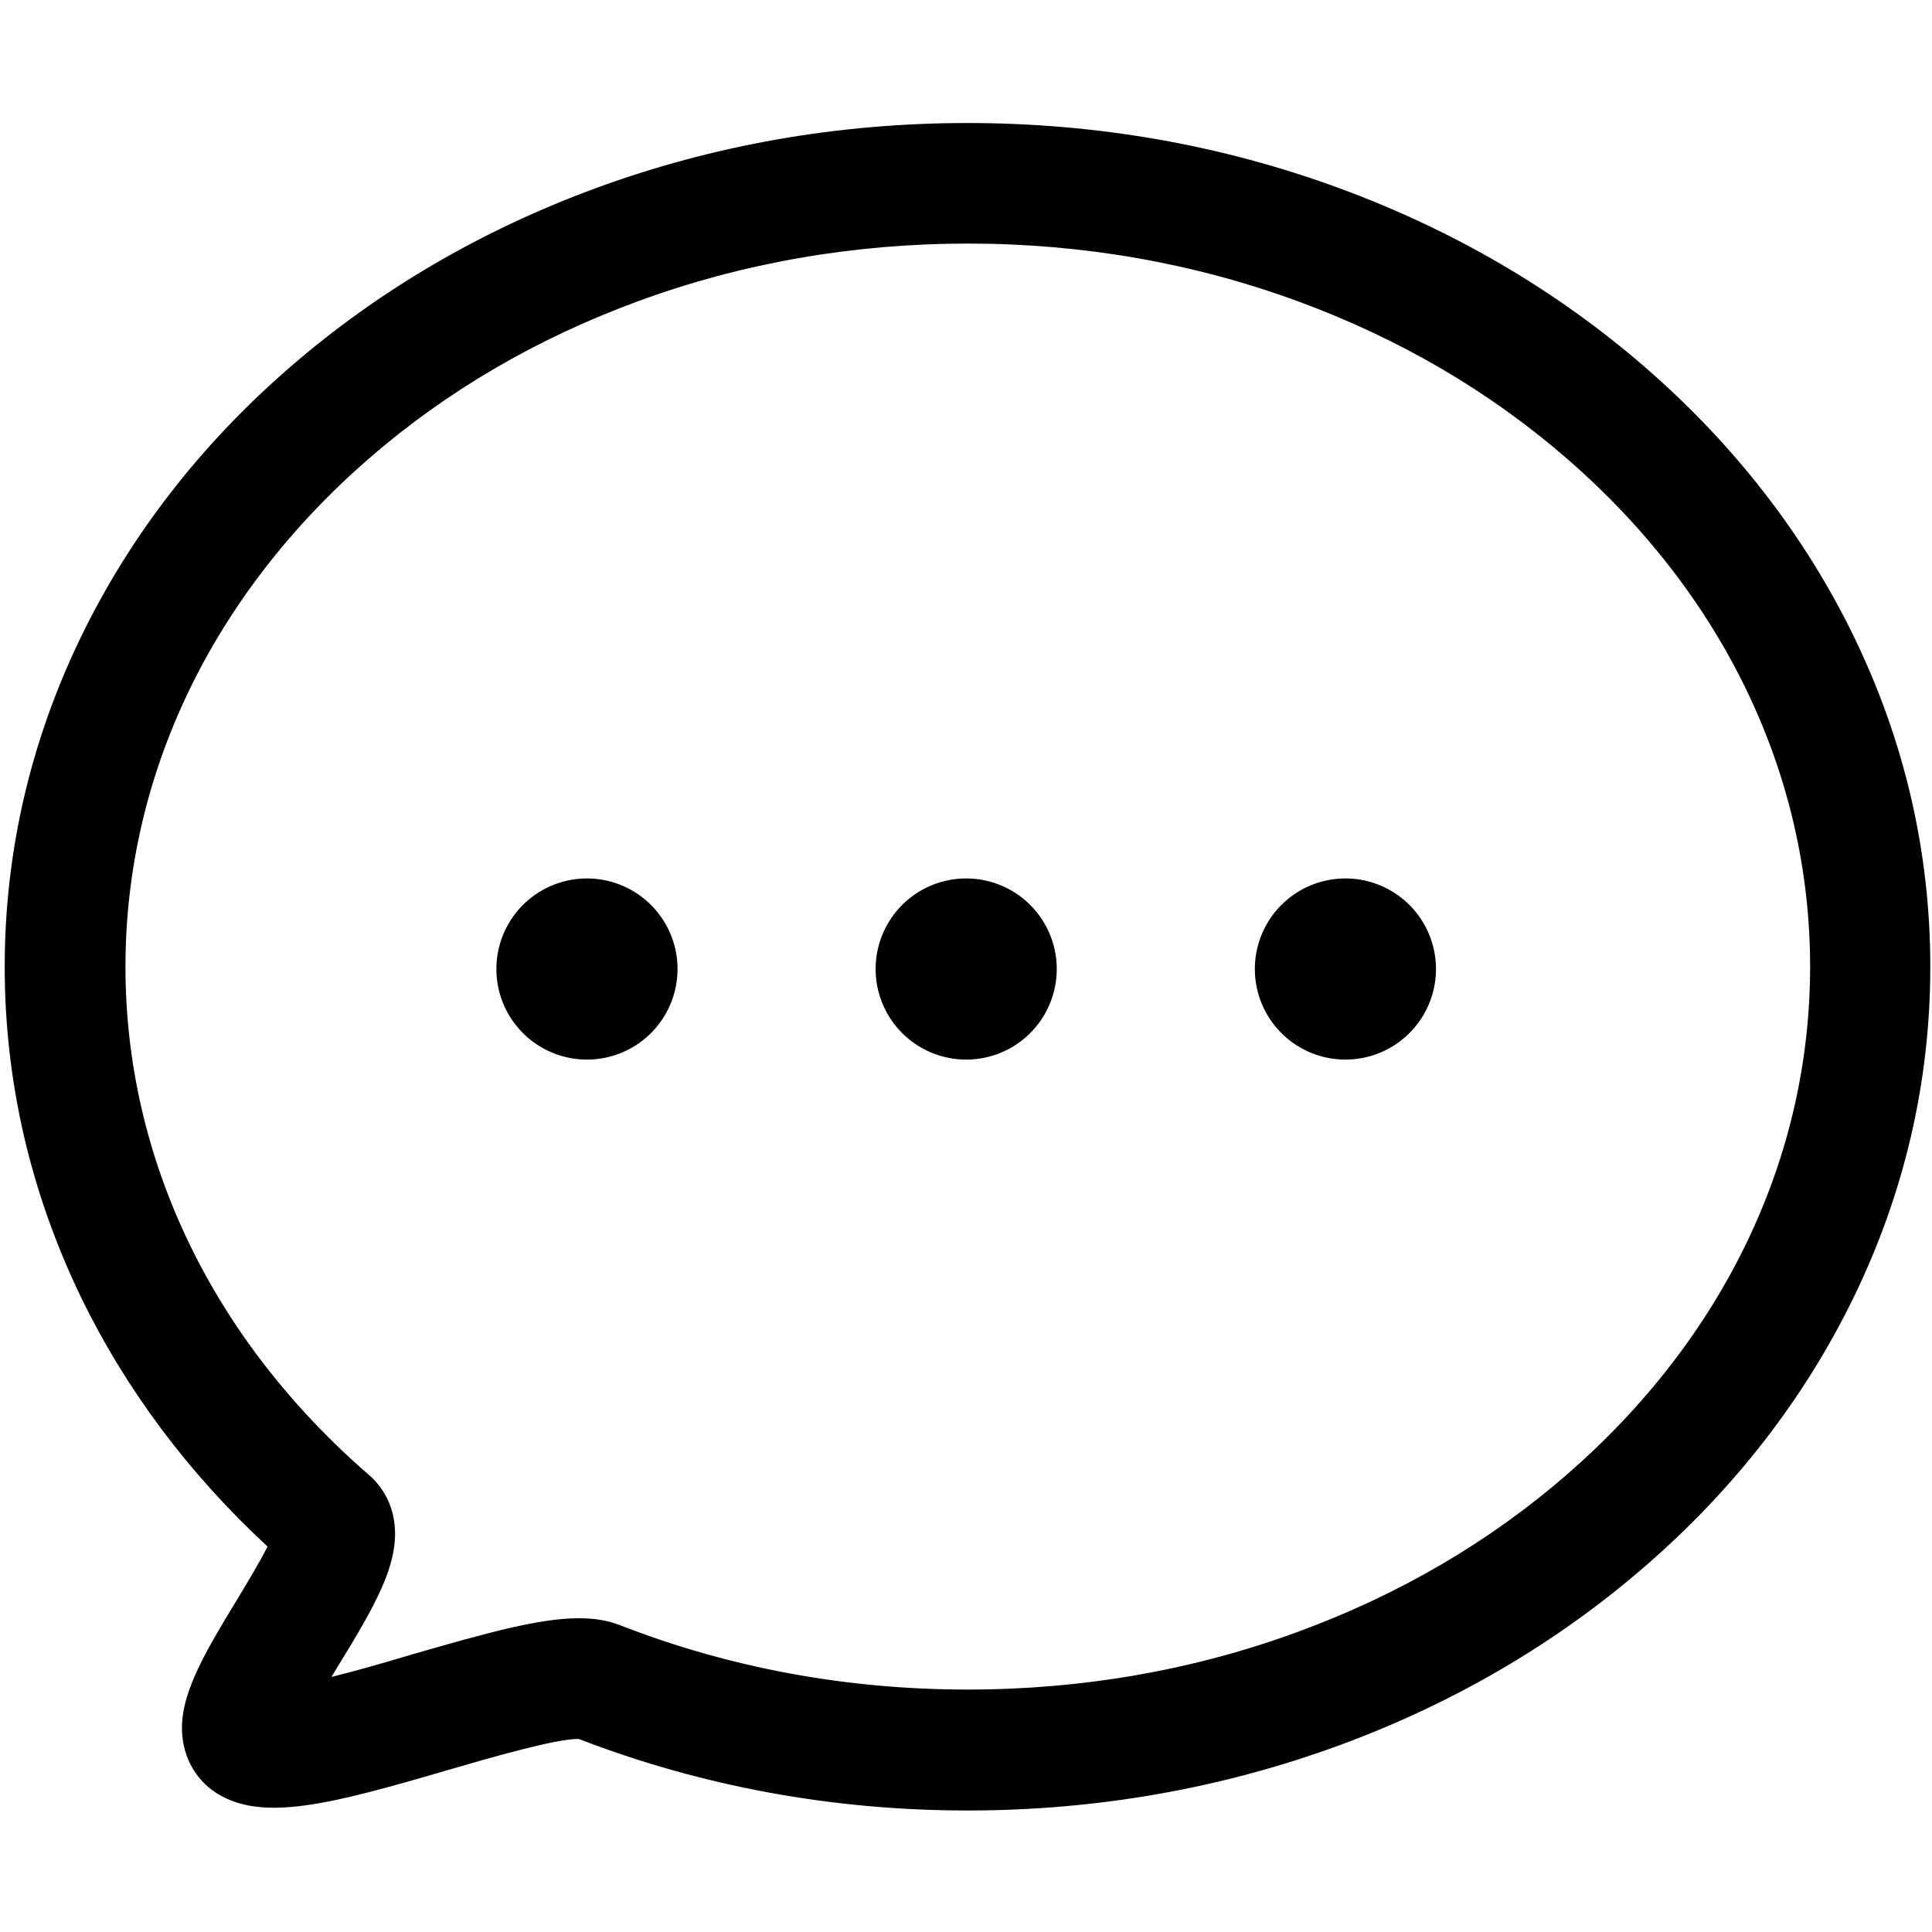 <?xml version="1.0" standalone="no"?><!DOCTYPE svg PUBLIC "-//W3C//DTD SVG 1.1//EN" "http://www.w3.org/Graphics/SVG/1.1/DTD/svg11.dtd"><svg t="1668279123901" class="icon" viewBox="0 0 1024 1024" version="1.1" xmlns="http://www.w3.org/2000/svg" p-id="1710" xmlns:xlink="http://www.w3.org/1999/xlink" width="200" height="200"><path d="M982.3 336.8c-26-53.3-63.1-101.1-110.3-142.1-46.9-40.7-101.4-72.6-162-94.9-62.5-23-128.8-34.6-197.2-34.6-68.3 0-134.7 11.6-197.2 34.6-60.6 22.3-115.1 54.2-162 94.9-47.2 40.9-84.3 88.8-110.3 142.1C16.2 392.4 2.5 451.5 2.5 512.4s13.7 120 40.7 175.7c23.8 48.8 56.9 93 98.6 131.6-4.3 8.6-11.6 20.6-16.5 28.7-8.3 13.7-16.9 27.8-22.3 40.4-4 9.3-6.1 17.1-6.5 24.6-0.8 15.5 6.1 29.4 18.6 37.2 24.3 15.1 60.3 5.7 121.8-12.3 22-6.4 58.4-17 69.9-16.6 65.1 25.1 134.4 37.9 206.1 37.9 68.4 0 134.7-11.7 197.1-34.6 60.6-22.3 115.1-54.2 162-94.9 47.2-40.9 84.3-88.8 110.3-142.1 27.1-55.6 40.8-114.7 40.8-175.6s-13.7-120-40.8-175.6z m-152 444.9c-41 35.6-88.8 63.5-142.1 83.1-55.4 20.4-114.4 30.7-175.2 30.7-64.4 0-126.5-11.5-184.6-34.2-6.4-2.5-13.5-3.6-21.6-3.6-21 0-48.5 7.7-87.8 19-14.7 4.4-29.9 8.8-43.3 12.1 1.5-2.6 3.1-5.1 4.4-7.3 8.2-13.4 16.6-27.2 22.1-39.7 4-8.9 6.1-16.4 6.9-23.5 2.1-19.8-7.6-31.4-13.5-36.5-83.3-72.2-129.1-167.9-129.1-269.4s45.9-197.2 129.2-269.5c41-35.6 88.8-63.5 142.1-83.1 55.4-20.4 114.4-30.7 175.2-30.7s119.8 10.3 175.2 30.7c53.3 19.6 101.1 47.5 142.1 83.1 83.3 72.2 129.1 167.9 129.1 269.4s-45.8 197.1-129.1 269.4z" p-id="1711"></path><path d="M311.1 513.6m-48 0a48 48 0 1 0 96 0 48 48 0 1 0-96 0Z" p-id="1712"></path><path d="M512.1 513.6m-48 0a48 48 0 1 0 96 0 48 48 0 1 0-96 0Z" p-id="1713"></path><path d="M713.1 513.6m-48 0a48 48 0 1 0 96 0 48 48 0 1 0-96 0Z" p-id="1714"></path></svg>
